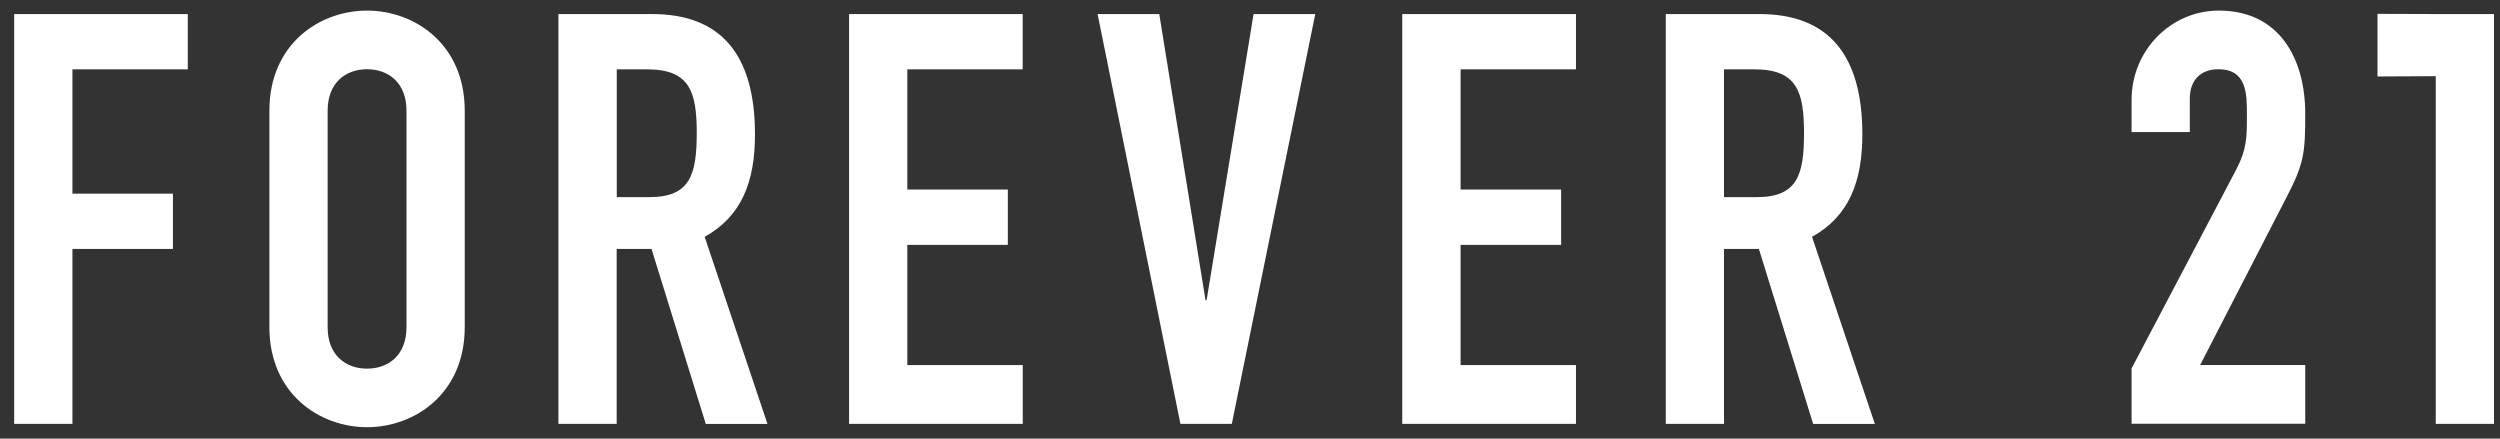 <svg width="114" height="20" viewBox="0 0 114 20" fill="none" xmlns="http://www.w3.org/2000/svg">
<rect x="0" y="0" width="114" height="20" fill="#333333" stroke="none"/>
<path d="M111.07 0.641L108.414 0.632V3.487L111.07 3.473V19.327H113.726V0.641H111.07ZM105.119 5.183C105.119 2.689 103.947 0.483 101.185 0.483C98.97 0.483 97.2 2.318 97.2 4.552V6.022H99.855V4.497C99.855 3.63 100.374 3.157 101.157 3.157C102.459 3.157 102.459 4.283 102.459 5.229C102.459 6.253 102.459 6.777 101.991 7.695L97.2 16.801V19.322H105.119V16.643H100.327L104.234 9.057C105.068 7.463 105.119 6.99 105.119 5.183ZM80.126 8.988H78.615V3.162H79.997C81.953 3.162 82.263 4.186 82.263 6.077C82.263 7.936 81.98 8.988 80.126 8.988ZM84.923 6.128C84.923 2.504 83.384 0.641 80.233 0.641H75.96V19.327H78.615V11.351H80.205L82.68 19.332H85.493L82.629 10.8C84.321 9.854 84.923 8.278 84.923 6.128ZM63.943 19.327H71.864V16.648H66.603V11.166H71.187V8.644H66.603V3.162H71.864V0.641H63.943V19.327ZM55.022 13.687H54.971L52.862 0.641H50.05L53.827 19.327H56.171L59.976 0.641H57.163L55.022 13.687ZM38.718 19.327H46.638V16.648H41.374V11.166H45.957V8.644H41.374V3.162H46.634V0.641H38.718V19.327ZM29.635 8.988H28.124V3.162H29.505C31.461 3.162 31.772 4.186 31.772 6.077C31.767 7.936 31.485 8.988 29.635 8.988ZM34.427 6.128C34.427 2.504 32.889 0.641 29.737 0.641H25.464V19.327H28.12V11.351H29.709L32.184 19.332H34.997L32.133 10.8C33.829 9.854 34.427 8.278 34.427 6.128ZM18.536 14.919C18.536 16.208 17.701 16.81 16.738 16.81C15.774 16.81 14.94 16.208 14.94 14.919V5.048C14.94 3.76 15.774 3.157 16.738 3.157C17.701 3.157 18.536 3.76 18.536 5.048V14.919ZM16.738 0.483C14.573 0.483 12.284 2.003 12.284 5.048V14.915C12.284 17.96 14.578 19.48 16.738 19.48C18.902 19.48 21.192 17.96 21.192 14.915V5.048C21.192 2.003 18.902 0.483 16.738 0.483ZM0.647 19.327H3.303V11.351H7.886V8.83H3.303V3.162H8.563V0.641H0.647V19.327Z" fill="white"/>
</svg>
